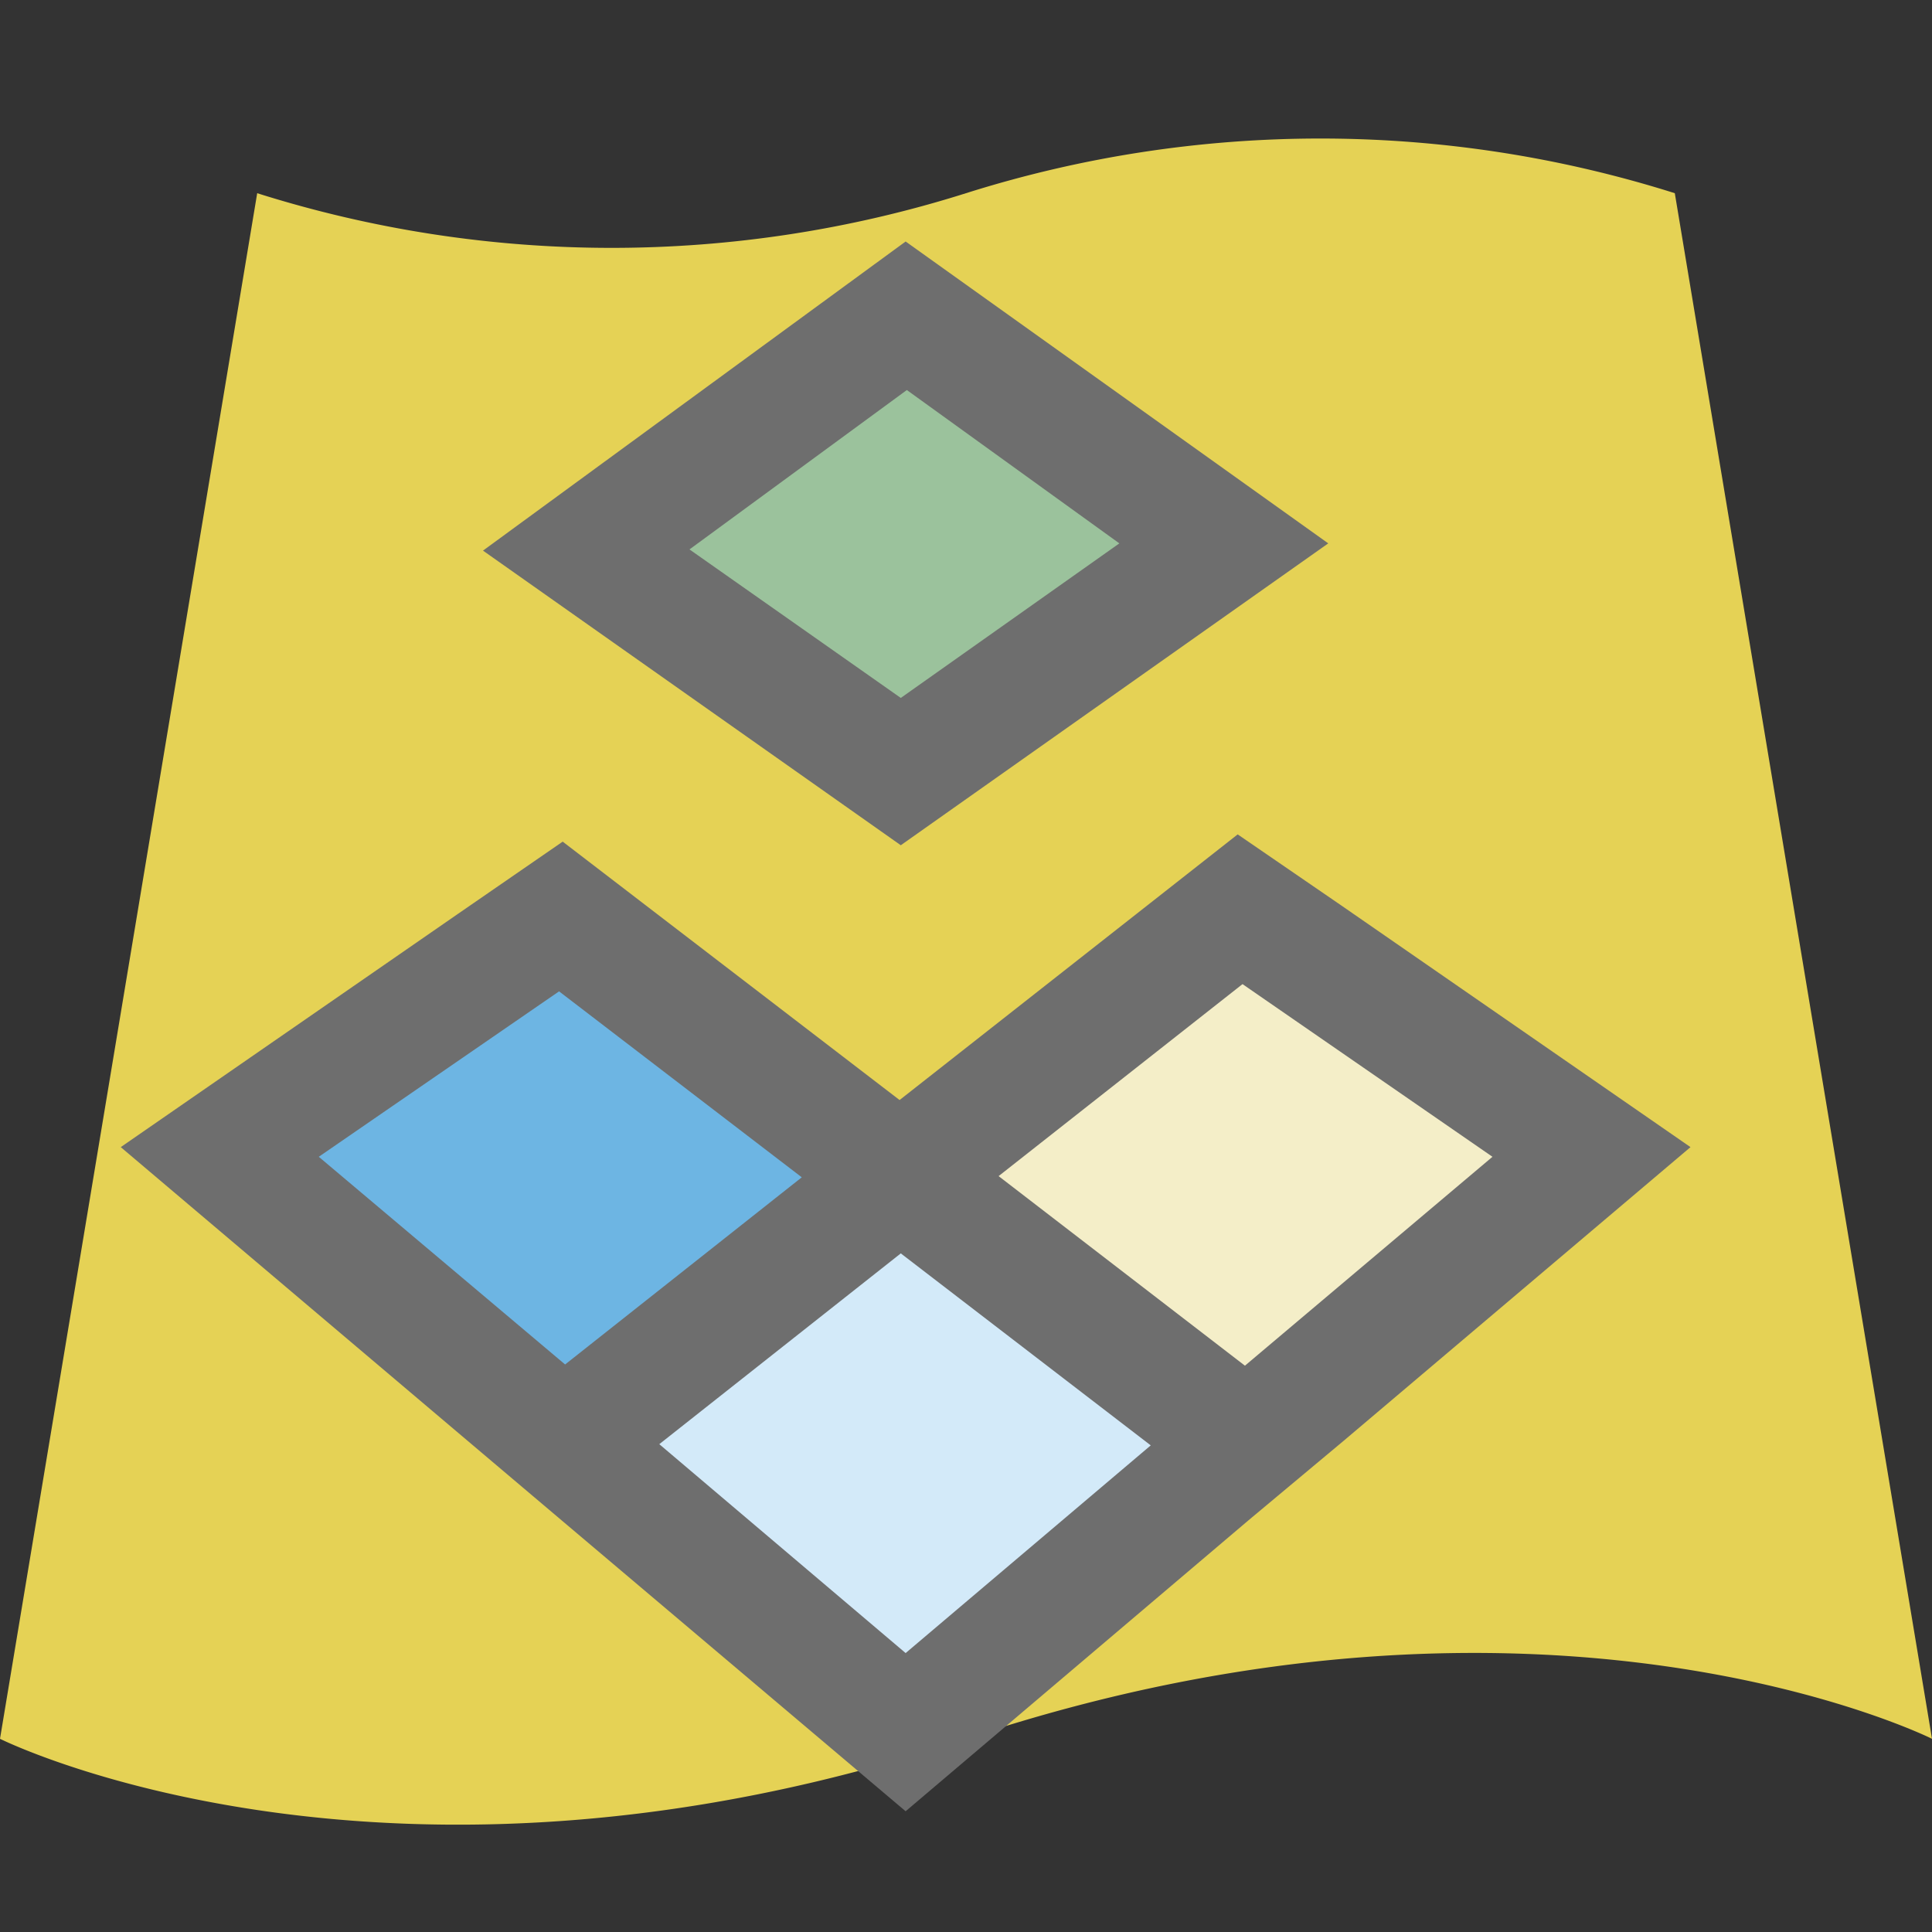 <svg id="Icons" xmlns="http://www.w3.org/2000/svg" viewBox="0 0 16 16"><rect x="0" y="0" width="16" height="16" fill="#333333" stroke="none"/><defs><style>.cls-1{fill:#e5d255;}.cls-2{fill:#6e6e6e;}.cls-3{fill:#f4eec8;}.cls-4{fill:#9bc29c;}.cls-5{fill:#6db5e3;}.cls-6{fill:#d3eaf9;}.cls-7{fill:none;}</style></defs><title>TiledImageryLayer16</title><path class="cls-1" d="M16,14.4s-3.2-1.6-8,0-8,0-8,0L2.13,1.6A9.74,9.74,0,0,0,8,1.6a9.74,9.74,0,0,1,5.87,0Z"/><polygon class="cls-2" points="11.11 7.5 10.25 6.91 7.45 9.11 4.66 6.97 3.79 7.57 1 9.5 3.87 11.93 4.65 12.59 7.5 15 10.34 12.59 11.13 11.93 14 9.5 11.11 7.5"/><polygon class="cls-3" points="8.27 9.74 10.31 11.31 12.36 9.58 10.29 8.15 8.27 9.74"/><polygon class="cls-2" points="4 4.56 7.5 2 11 4.5 7.46 7 4 4.56"/><polygon class="cls-4" points="5.71 4.55 7.51 3.23 9.27 4.5 7.46 5.78 5.71 4.55"/><polygon class="cls-5" points="6.64 9.75 4.63 8.21 2.64 9.58 4.68 11.3 6.64 9.75"/><polygon class="cls-6" points="7.46 10.38 5.46 11.96 7.5 13.69 9.53 11.97 7.46 10.38"/><rect class="cls-7" width="16" height="16"/></svg>